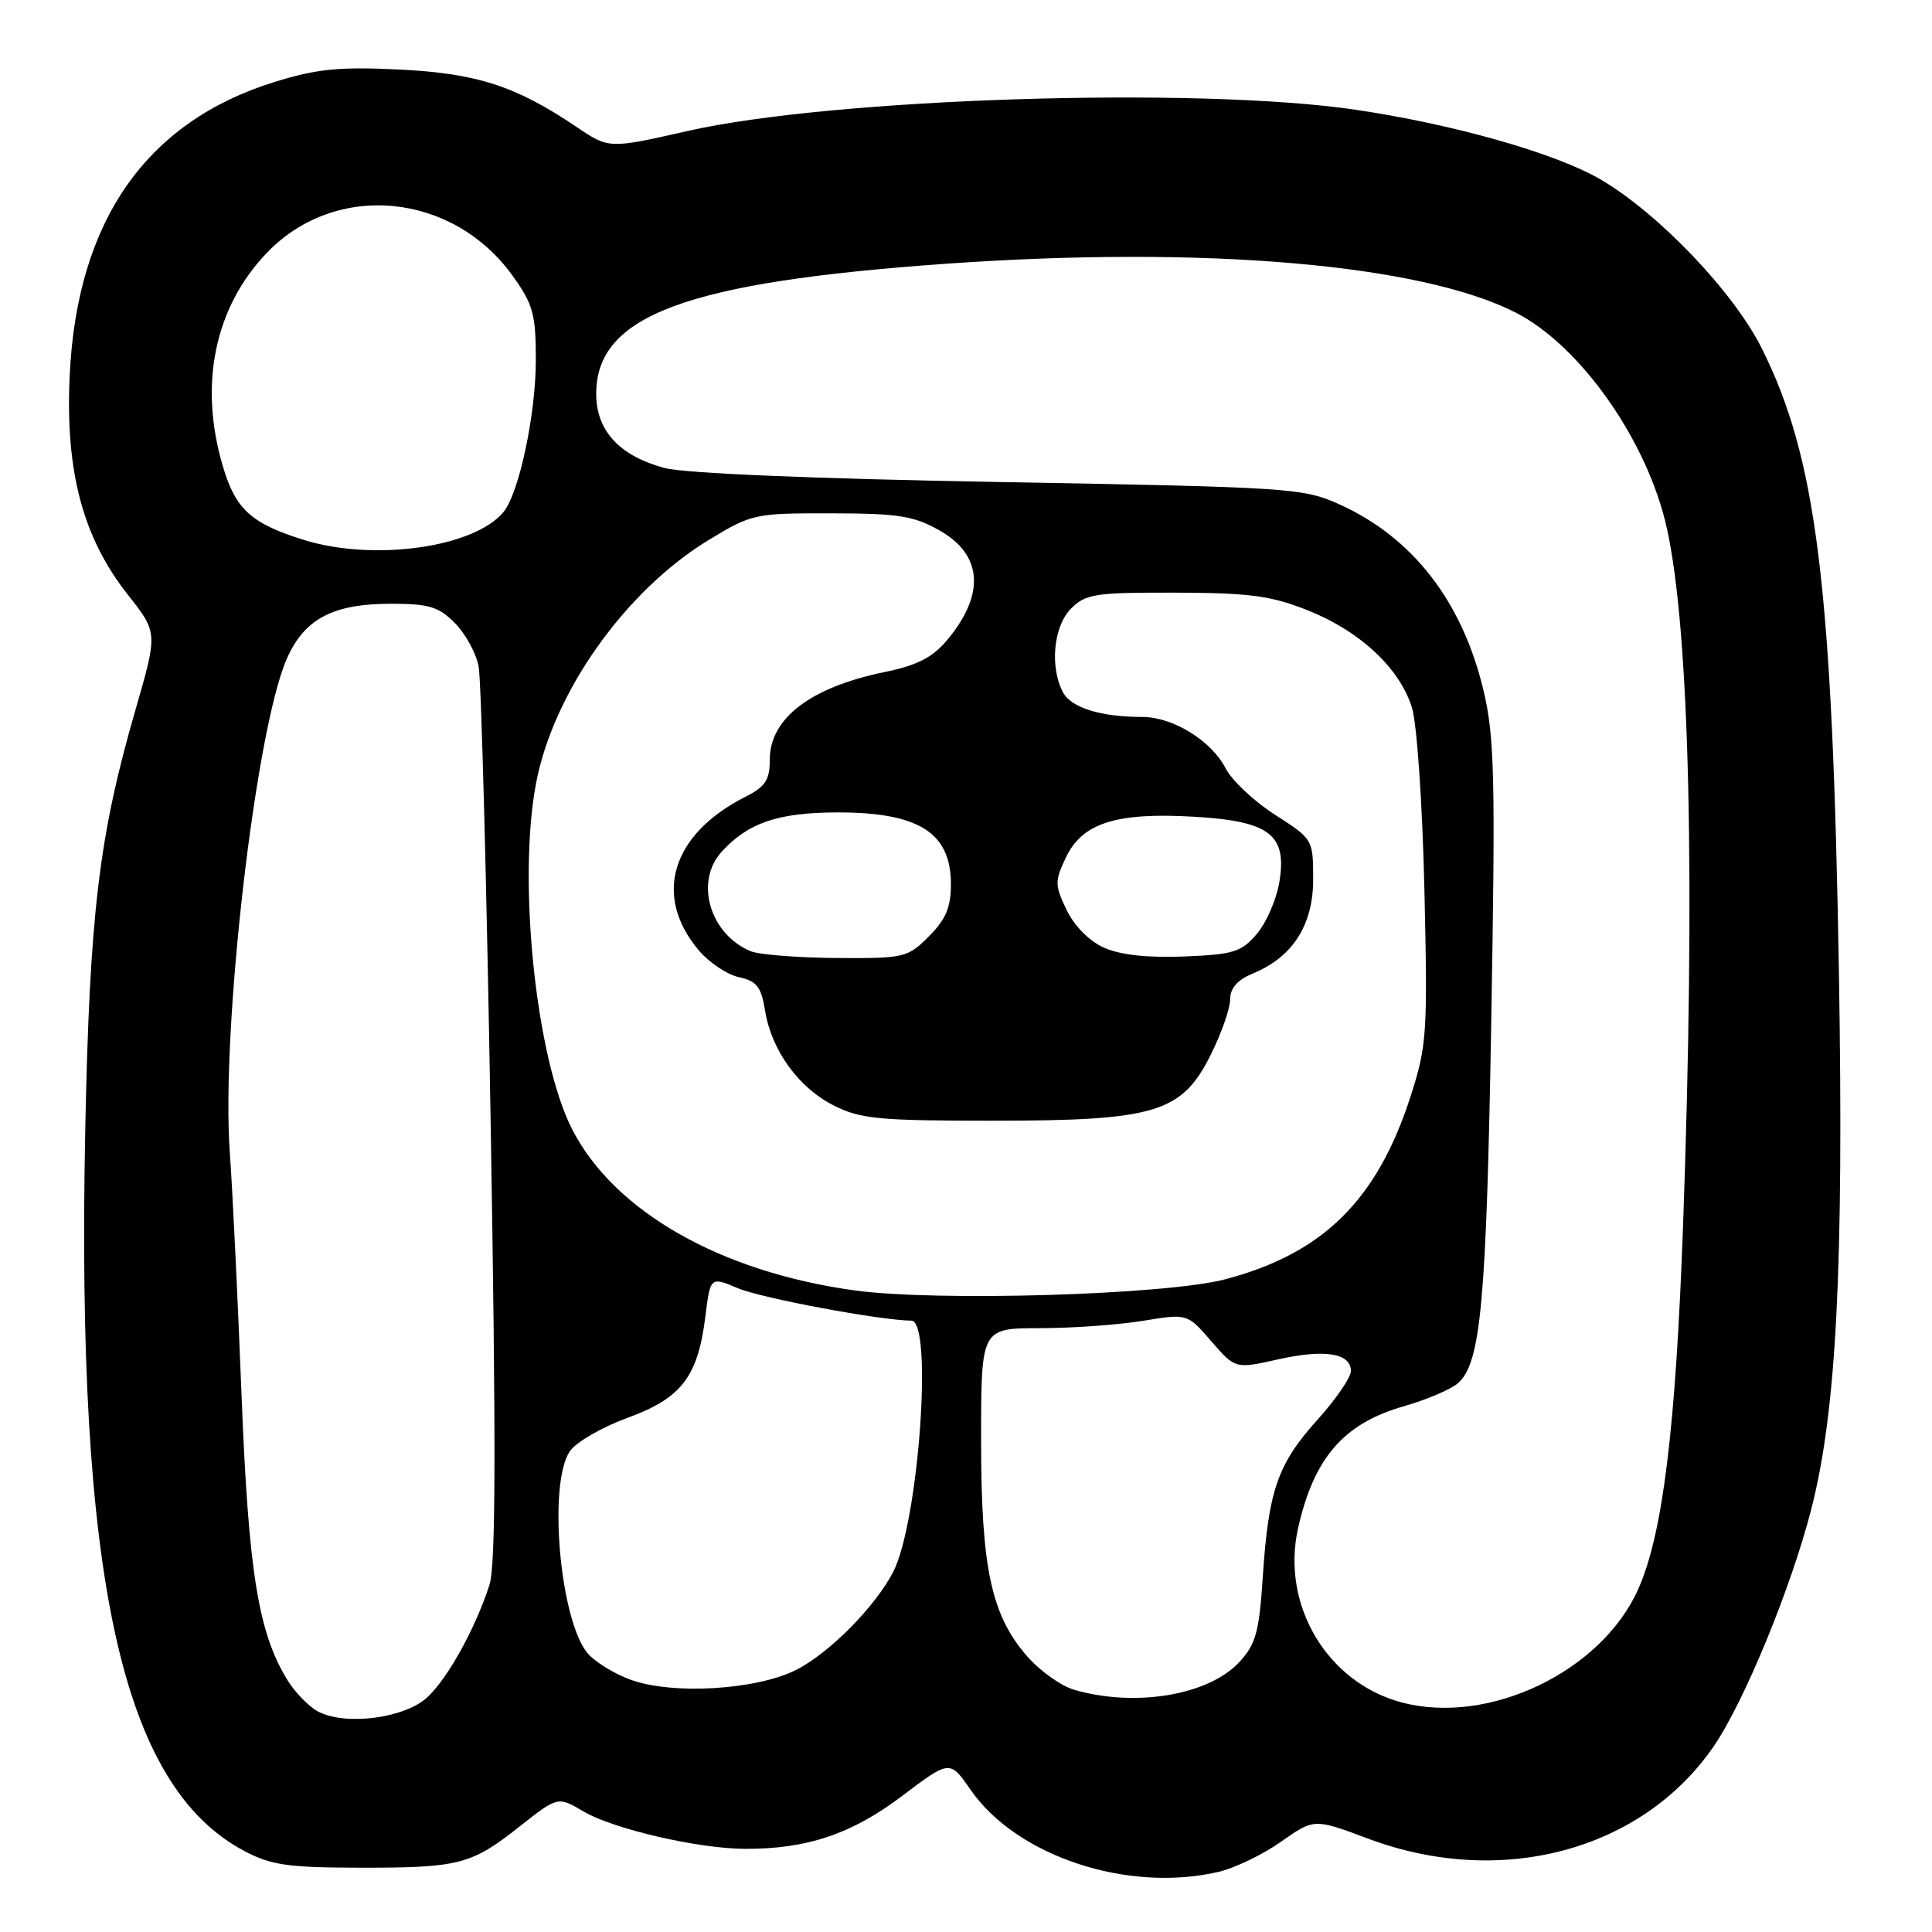 <?xml version="1.0" encoding="UTF-8" standalone="no"?>
<!DOCTYPE svg PUBLIC "-//W3C//DTD SVG 1.1//EN" "http://www.w3.org/Graphics/SVG/1.1/DTD/svg11.dtd" >
<svg xmlns="http://www.w3.org/2000/svg" xmlns:xlink="http://www.w3.org/1999/xlink" version="1.1" viewBox="0 0 256 256">
 <g >
 <path fill="currentColor"
d=" M 161.43 248.04 C 163.59 247.54 167.34 245.74 169.74 244.04 C 174.13 240.95 174.13 240.95 181.31 243.64 C 198.89 250.22 217.55 245.23 227.06 231.42 C 231.10 225.55 237.37 210.30 240.02 199.91 C 243.34 186.93 244.31 167.91 243.67 129.00 C 242.81 77.52 240.73 60.73 233.43 46.13 C 229.69 38.65 219.68 28.19 212.00 23.73 C 206.07 20.29 192.63 16.47 179.68 14.55 C 158.82 11.45 110.31 12.99 91.10 17.36 C 80.69 19.72 80.69 19.72 76.41 16.83 C 68.33 11.38 63.17 9.71 52.85 9.21 C 44.91 8.83 41.99 9.12 36.35 10.87 C 19.39 16.14 10.22 29.24 9.24 49.65 C 8.62 62.40 10.96 71.24 16.96 78.83 C 20.91 83.83 20.91 83.83 17.92 94.16 C 13.11 110.81 11.88 121.08 11.30 149.50 C 10.08 209.25 16.11 236.66 32.38 245.27 C 35.88 247.13 38.14 247.46 47.50 247.48 C 60.84 247.50 62.43 247.10 68.86 242.01 C 73.92 238.02 73.92 238.02 77.34 240.04 C 81.26 242.35 92.52 244.96 98.70 244.98 C 106.91 245.02 112.88 243.01 119.51 237.99 C 125.86 233.19 125.86 233.19 128.61 237.16 C 134.71 245.96 149.39 250.83 161.43 248.04 Z  M 42.23 226.83 C 40.98 226.20 39.11 224.29 38.07 222.59 C 34.21 216.30 32.92 208.27 32.00 184.70 C 31.51 172.17 30.82 157.77 30.45 152.70 C 29.28 136.41 33.85 96.78 37.99 87.32 C 40.32 82.00 44.10 80.00 51.81 80.00 C 56.80 80.00 58.12 80.39 60.25 82.53 C 61.64 83.92 63.07 86.50 63.42 88.28 C 63.77 90.05 64.49 117.38 65.02 149.00 C 65.73 191.38 65.69 207.42 64.86 210.00 C 62.99 215.77 59.36 222.35 56.63 224.89 C 53.68 227.65 45.92 228.69 42.23 226.83 Z  M 185.69 225.57 C 175.82 222.92 169.73 212.65 172.00 202.50 C 174.09 193.18 178.04 188.62 185.97 186.35 C 189.01 185.48 192.26 184.10 193.19 183.28 C 196.22 180.62 196.96 172.57 197.60 135.27 C 198.16 103.03 198.03 97.64 196.58 91.52 C 193.78 79.72 187.21 71.23 177.50 66.84 C 172.67 64.66 171.10 64.56 132.41 63.87 C 107.61 63.43 90.69 62.72 88.05 62.01 C 82.07 60.40 79.00 57.07 79.00 52.18 C 79.00 41.80 90.89 37.38 125.46 34.94 C 159.53 32.54 188.15 34.99 200.78 41.39 C 209.41 45.76 218.32 58.45 220.87 70.00 C 223.90 83.66 224.66 116.76 223.01 162.50 C 222.04 189.30 220.33 203.20 217.10 210.51 C 212.24 221.49 197.26 228.67 185.69 225.57 Z  M 142.35 223.91 C 140.62 223.41 137.83 221.43 136.14 219.51 C 131.34 214.04 130.00 207.78 130.00 190.82 C 130.00 176.00 130.00 176.00 137.75 175.99 C 142.01 175.99 148.16 175.55 151.42 175.02 C 157.33 174.05 157.33 174.05 160.50 177.72 C 163.68 181.39 163.68 181.39 169.33 180.13 C 175.53 178.74 179.00 179.29 179.00 181.67 C 179.00 182.52 176.99 185.45 174.52 188.18 C 169.28 194.02 168.08 197.49 167.32 209.00 C 166.84 216.32 166.40 217.88 164.19 220.26 C 160.10 224.64 150.44 226.25 142.35 223.91 Z  M 83.50 222.55 C 81.30 221.74 78.75 220.15 77.83 219.03 C 74.15 214.51 72.60 196.45 75.53 192.27 C 76.36 191.07 79.80 189.09 83.15 187.87 C 90.30 185.26 92.46 182.45 93.46 174.48 C 94.12 169.15 94.12 169.15 97.81 170.71 C 100.93 172.02 116.72 174.97 120.75 174.99 C 123.66 175.01 121.73 201.74 118.35 208.29 C 115.98 212.88 109.94 218.99 105.57 221.23 C 100.29 223.94 89.06 224.61 83.50 222.55 Z  M 113.19 170.98 C 95.41 168.52 81.35 160.49 75.80 149.61 C 71.03 140.26 68.58 116.88 71.01 103.89 C 73.26 91.81 82.85 78.27 93.91 71.55 C 99.63 68.08 100.00 68.00 110.13 68.02 C 119.03 68.03 121.07 68.35 124.50 70.29 C 130.22 73.53 130.57 78.79 125.46 84.86 C 123.56 87.12 121.51 88.17 117.21 89.05 C 107.39 91.07 102.00 95.19 102.00 100.66 C 102.00 103.37 101.42 104.24 98.75 105.59 C 88.98 110.54 86.50 118.69 92.57 125.90 C 93.93 127.52 96.34 129.14 97.91 129.48 C 100.27 130.00 100.86 130.75 101.37 133.88 C 102.21 139.16 105.82 144.15 110.51 146.50 C 114.03 148.27 116.50 148.50 131.50 148.50 C 153.13 148.50 156.60 147.45 160.44 139.74 C 161.85 136.92 163.00 133.63 163.00 132.42 C 163.00 130.94 163.96 129.84 166.02 128.99 C 171.29 126.81 174.00 122.58 174.00 116.53 C 174.00 111.23 173.98 111.19 168.96 107.97 C 166.18 106.19 163.24 103.43 162.41 101.82 C 160.51 98.14 155.43 95.01 151.38 95.00 C 145.86 95.00 141.96 93.79 140.86 91.75 C 139.07 88.39 139.59 82.96 141.93 80.63 C 143.86 78.69 145.13 78.50 155.78 78.53 C 165.63 78.56 168.43 78.94 173.31 80.88 C 180.19 83.62 185.44 88.51 187.08 93.73 C 187.75 95.86 188.47 106.35 188.74 117.82 C 189.18 136.93 189.07 138.56 186.93 145.21 C 182.50 159.00 175.33 166.09 162.36 169.51 C 154.53 171.58 124.13 172.49 113.19 170.98 Z  M 99.50 126.05 C 94.08 123.84 92.01 116.86 95.60 112.89 C 99.10 109.02 103.11 107.66 111.00 107.65 C 121.74 107.64 126.00 110.34 126.00 117.15 C 126.00 120.24 125.33 121.82 123.08 124.08 C 120.25 126.90 119.84 127.00 110.83 126.94 C 105.70 126.90 100.60 126.50 99.50 126.05 Z  M 146.26 125.56 C 144.32 124.69 142.34 122.68 141.32 120.55 C 139.75 117.26 139.75 116.75 141.25 113.60 C 143.42 109.05 147.91 107.62 158.19 108.22 C 168.27 108.80 170.58 110.59 169.51 116.94 C 169.12 119.24 167.77 122.32 166.51 123.78 C 164.47 126.16 163.41 126.48 156.86 126.74 C 151.99 126.93 148.40 126.53 146.26 125.56 Z  M 40.22 71.53 C 33.29 69.37 31.22 67.49 29.54 61.82 C 26.31 50.96 28.43 40.71 35.39 33.47 C 44.50 24.00 59.97 25.47 67.94 36.56 C 70.64 40.33 71.00 41.63 71.00 47.70 C 71.00 54.91 68.78 65.35 66.71 67.85 C 62.81 72.57 49.48 74.42 40.22 71.53 Z "/>
</g>
</svg>